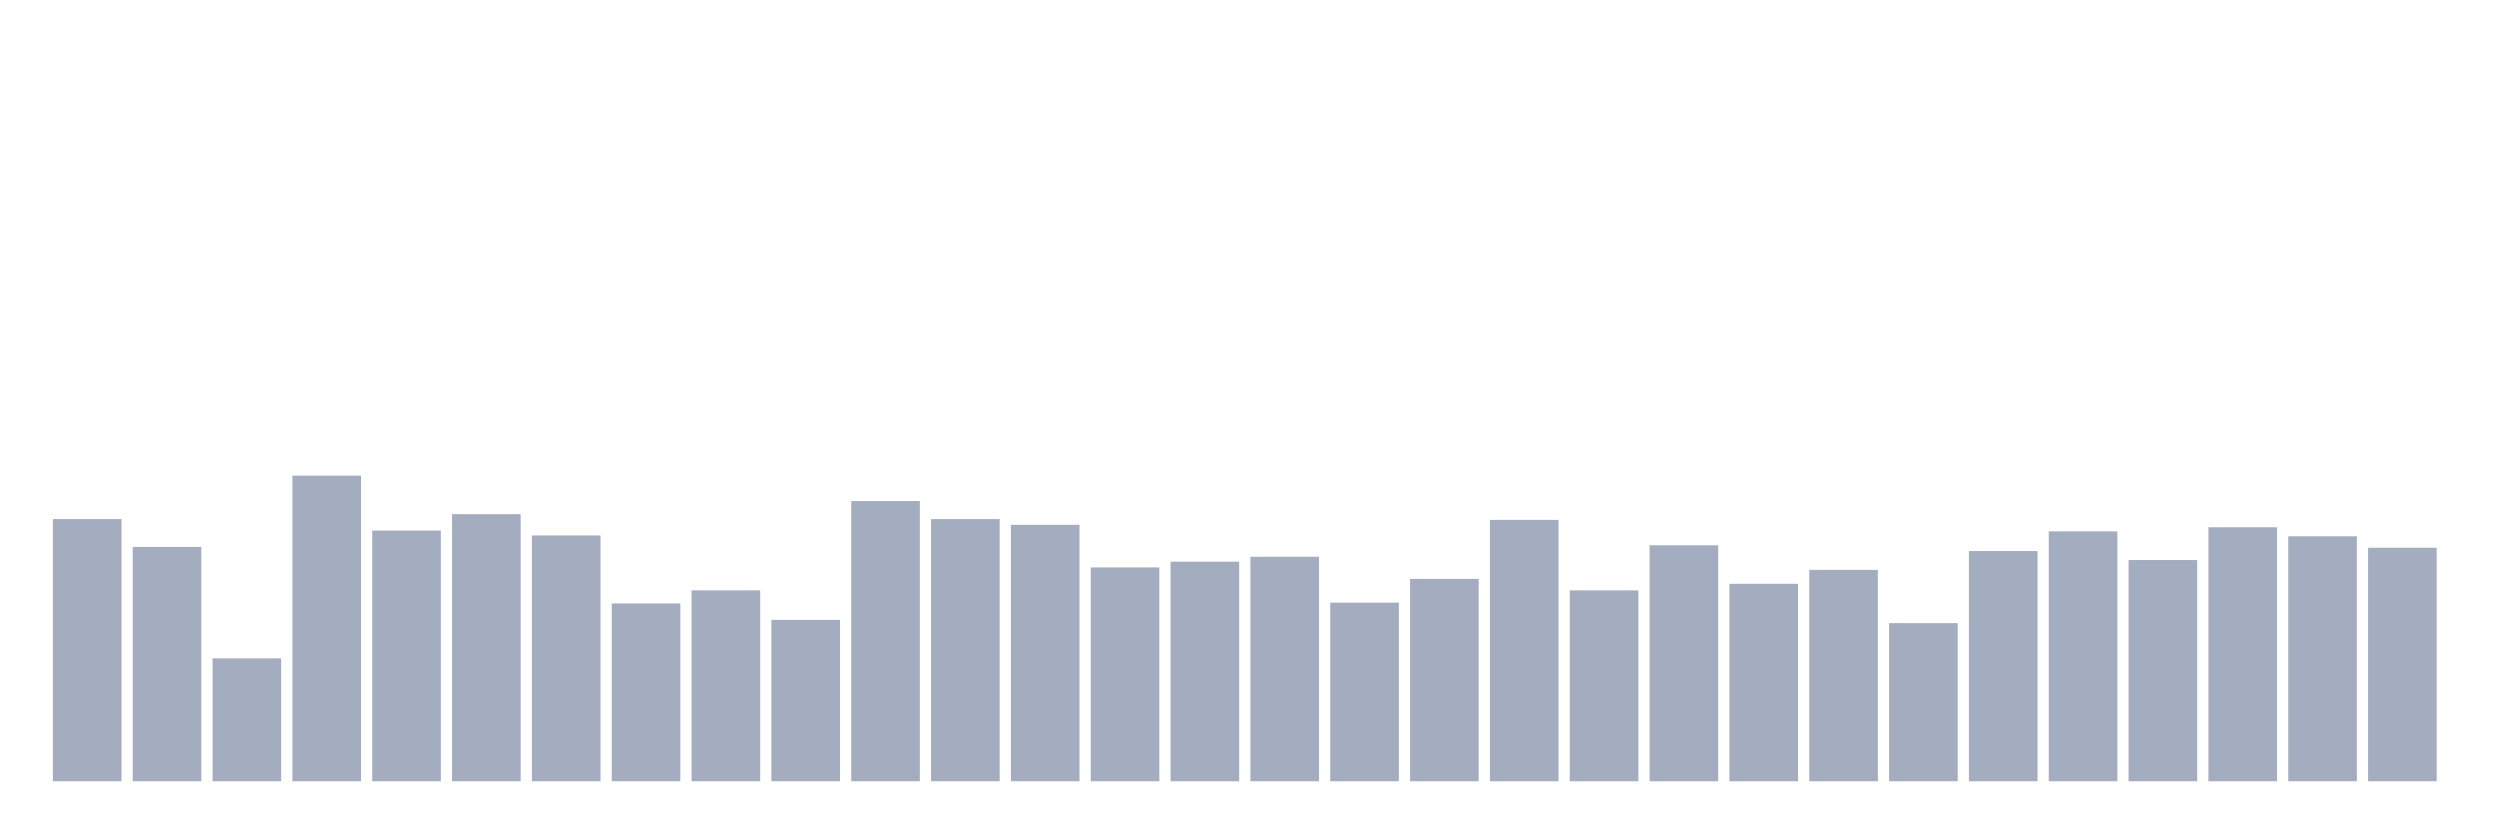 <svg xmlns="http://www.w3.org/2000/svg" viewBox="0 0 480 160"><g transform="translate(10,10)"><rect class="bar" x="0.153" width="13.175" y="89.663" height="50.337" fill="rgb(164,173,192)"></rect><rect class="bar" x="15.482" width="13.175" y="95.011" height="44.989" fill="rgb(164,173,192)"></rect><rect class="bar" x="30.81" width="13.175" y="116.404" height="23.596" fill="rgb(164,173,192)"></rect><rect class="bar" x="46.138" width="13.175" y="81.326" height="58.674" fill="rgb(164,173,192)"></rect><rect class="bar" x="61.466" width="13.175" y="91.865" height="48.135" fill="rgb(164,173,192)"></rect><rect class="bar" x="76.794" width="13.175" y="88.719" height="51.281" fill="rgb(164,173,192)"></rect><rect class="bar" x="92.123" width="13.175" y="92.809" height="47.191" fill="rgb(164,173,192)"></rect><rect class="bar" x="107.451" width="13.175" y="105.865" height="34.135" fill="rgb(164,173,192)"></rect><rect class="bar" x="122.779" width="13.175" y="103.348" height="36.652" fill="rgb(164,173,192)"></rect><rect class="bar" x="138.107" width="13.175" y="109.011" height="30.989" fill="rgb(164,173,192)"></rect><rect class="bar" x="153.436" width="13.175" y="86.202" height="53.798" fill="rgb(164,173,192)"></rect><rect class="bar" x="168.764" width="13.175" y="89.663" height="50.337" fill="rgb(164,173,192)"></rect><rect class="bar" x="184.092" width="13.175" y="90.764" height="49.236" fill="rgb(164,173,192)"></rect><rect class="bar" x="199.42" width="13.175" y="98.944" height="41.056" fill="rgb(164,173,192)"></rect><rect class="bar" x="214.748" width="13.175" y="97.843" height="42.157" fill="rgb(164,173,192)"></rect><rect class="bar" x="230.077" width="13.175" y="96.899" height="43.101" fill="rgb(164,173,192)"></rect><rect class="bar" x="245.405" width="13.175" y="105.708" height="34.292" fill="rgb(164,173,192)"></rect><rect class="bar" x="260.733" width="13.175" y="101.146" height="38.854" fill="rgb(164,173,192)"></rect><rect class="bar" x="276.061" width="13.175" y="89.82" height="50.18" fill="rgb(164,173,192)"></rect><rect class="bar" x="291.39" width="13.175" y="103.348" height="36.652" fill="rgb(164,173,192)"></rect><rect class="bar" x="306.718" width="13.175" y="94.697" height="45.303" fill="rgb(164,173,192)"></rect><rect class="bar" x="322.046" width="13.175" y="102.09" height="37.91" fill="rgb(164,173,192)"></rect><rect class="bar" x="337.374" width="13.175" y="99.416" height="40.584" fill="rgb(164,173,192)"></rect><rect class="bar" x="352.702" width="13.175" y="109.64" height="30.36" fill="rgb(164,173,192)"></rect><rect class="bar" x="368.031" width="13.175" y="95.798" height="44.202" fill="rgb(164,173,192)"></rect><rect class="bar" x="383.359" width="13.175" y="92.022" height="47.978" fill="rgb(164,173,192)"></rect><rect class="bar" x="398.687" width="13.175" y="97.528" height="42.472" fill="rgb(164,173,192)"></rect><rect class="bar" x="414.015" width="13.175" y="91.236" height="48.764" fill="rgb(164,173,192)"></rect><rect class="bar" x="429.344" width="13.175" y="92.966" height="47.034" fill="rgb(164,173,192)"></rect><rect class="bar" x="444.672" width="13.175" y="95.169" height="44.831" fill="rgb(164,173,192)"></rect></g></svg>